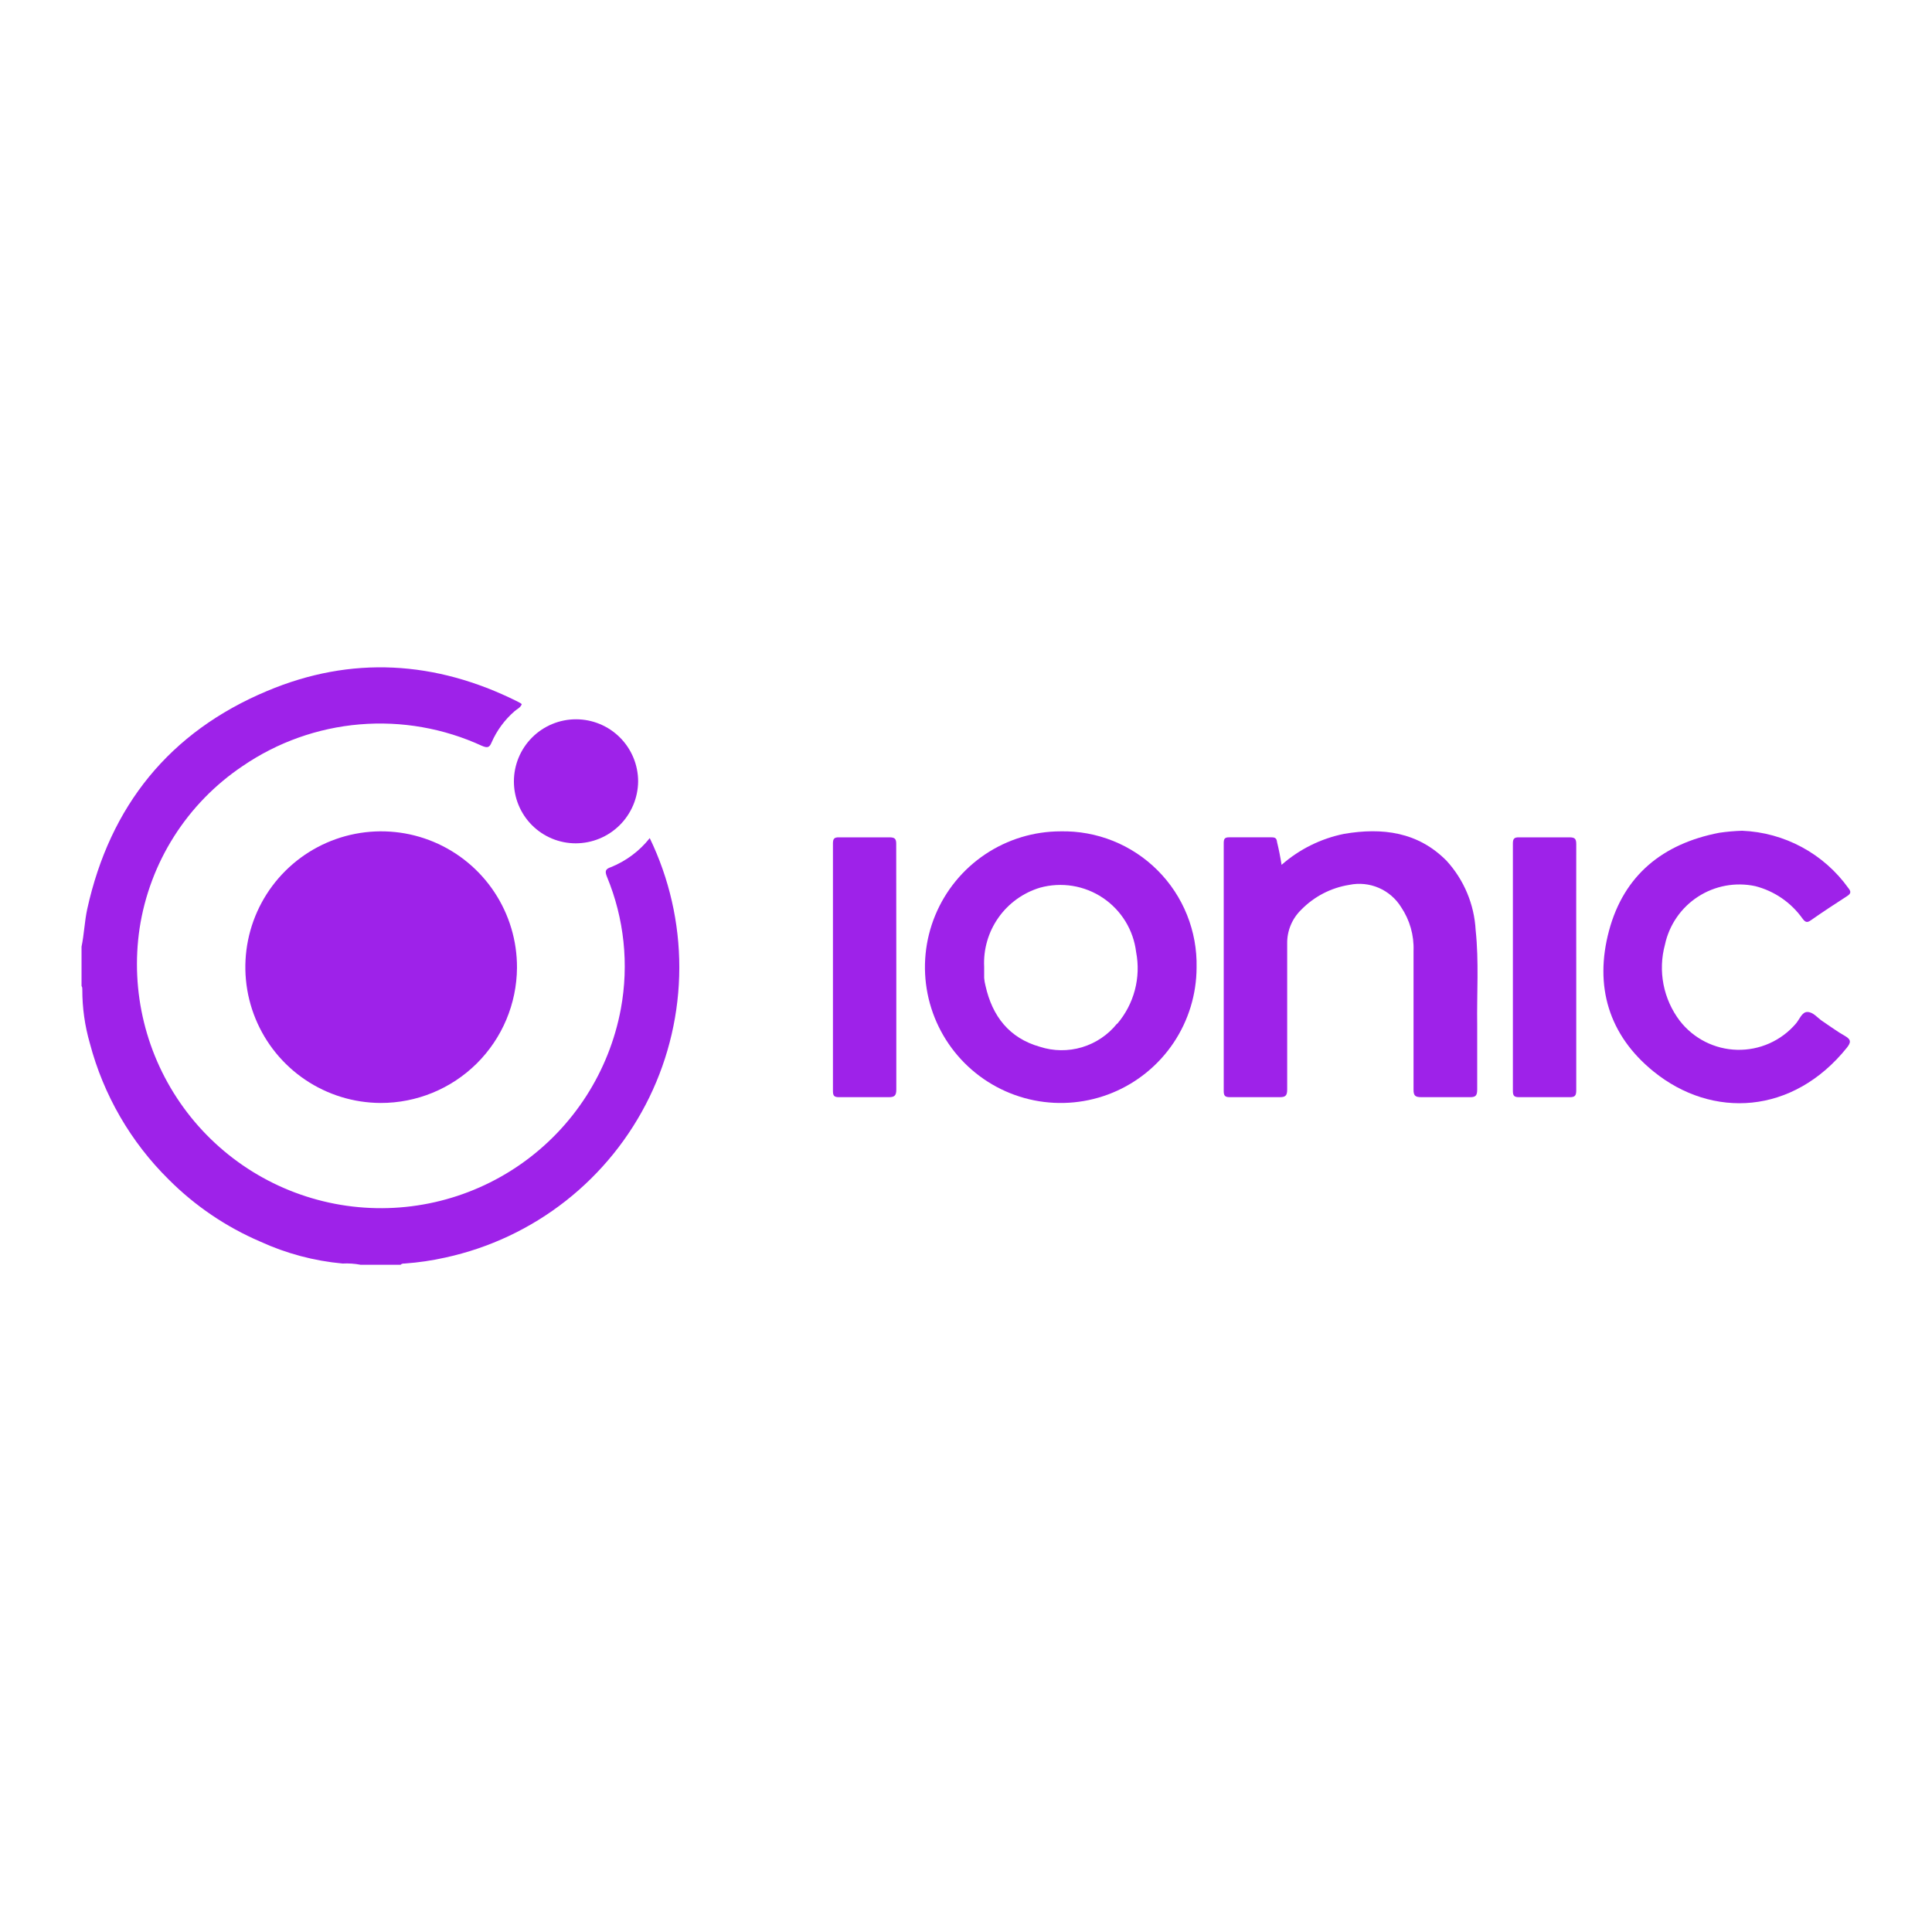 <svg width="200" height="200" viewBox="0 0 200 200" fill="none" xmlns="http://www.w3.org/2000/svg">
<path d="M8.441 98C8.711 96.71 8.751 95.39 9.031 94.1C11.392 83.41 17.561 75.76 27.651 71.53C36.361 67.86 45.081 68.39 53.551 72.61L53.882 72.79C53.932 72.817 53.976 72.855 54.011 72.9C53.882 73.26 53.532 73.39 53.272 73.62C52.248 74.507 51.435 75.61 50.892 76.85C50.672 77.39 50.462 77.45 49.892 77.21C45.934 75.388 41.572 74.622 37.231 74.988C32.889 75.355 28.717 76.84 25.122 79.3C22.276 81.209 19.859 83.687 18.022 86.579C16.185 89.471 14.969 92.713 14.451 96.1C13.479 102.648 15.116 109.316 19.01 114.669C22.903 120.022 28.743 123.633 35.272 124.725C41.801 125.816 48.497 124.302 53.921 120.506C59.344 116.711 63.061 110.938 64.272 104.43C65.121 99.83 64.621 95.082 62.831 90.76C62.592 90.17 62.681 89.95 63.261 89.76C64.831 89.122 66.209 88.088 67.261 86.76C69.283 90.946 70.33 95.536 70.322 100.185C70.314 104.834 69.252 109.42 67.217 113.599C65.181 117.779 62.224 121.442 58.569 124.314C54.913 127.186 50.654 129.191 46.111 130.18C44.722 130.492 43.312 130.699 41.892 130.8C41.742 130.8 41.581 130.8 41.471 130.93H37.342C36.722 130.812 36.091 130.768 35.462 130.8C32.514 130.531 29.633 129.763 26.942 128.53C23.401 127.01 20.183 124.828 17.462 122.1C13.527 118.216 10.709 113.347 9.301 108C8.779 106.193 8.516 104.321 8.521 102.44C8.521 102.31 8.521 102.18 8.441 102.08V98Z" fill="#9E22E9"/>
<path d="M39.398 114.179C36.617 114.167 33.903 113.331 31.597 111.776C29.291 110.221 27.499 108.018 26.446 105.444C25.392 102.87 25.126 100.042 25.68 97.317C26.234 94.592 27.584 92.093 29.559 90.135C31.534 88.177 34.044 86.849 36.774 86.318C39.504 85.787 42.33 86.077 44.894 87.152C47.459 88.228 49.647 90.039 51.182 92.358C52.717 94.676 53.53 97.398 53.518 100.179C53.494 103.905 51.995 107.471 49.349 110.095C46.703 112.718 43.125 114.187 39.398 114.179V114.179Z" fill="#9E22E9"/>
<path d="M132.669 89.529C134.51 87.91 136.745 86.803 139.149 86.319C143.089 85.649 146.799 86.109 149.759 89.119C151.556 91.091 152.616 93.625 152.759 96.289C153.109 99.559 152.869 102.849 152.919 106.119C152.919 108.339 152.919 110.549 152.919 112.759C152.919 113.369 152.799 113.599 152.139 113.579C150.479 113.579 148.829 113.579 147.139 113.579C146.509 113.579 146.319 113.429 146.329 112.779C146.329 107.999 146.329 103.219 146.329 98.439C146.392 96.827 145.94 95.237 145.039 93.899C144.489 93.015 143.682 92.32 142.725 91.909C141.768 91.497 140.709 91.389 139.689 91.599C137.786 91.9 136.032 92.809 134.689 94.189C134.224 94.642 133.856 95.186 133.609 95.786C133.361 96.386 133.238 97.03 133.249 97.679C133.249 102.679 133.249 107.749 133.249 112.789C133.249 113.429 133.059 113.589 132.439 113.579C130.729 113.579 129.029 113.579 127.319 113.579C126.809 113.579 126.679 113.429 126.679 112.939C126.679 104.386 126.679 95.839 126.679 87.299C126.679 86.859 126.759 86.669 127.259 86.679C128.709 86.679 130.169 86.679 131.619 86.679C131.979 86.679 132.159 86.749 132.199 87.169C132.379 87.909 132.529 88.649 132.669 89.529Z" fill="#9E22E9"/>
<path d="M180.346 85.999C182.511 86.087 184.627 86.668 186.533 87.697C188.44 88.726 190.086 90.177 191.346 91.939C191.646 92.309 191.606 92.51 191.206 92.769C189.946 93.579 188.686 94.409 187.456 95.269C187.076 95.54 186.896 95.48 186.616 95.12C185.432 93.44 183.688 92.238 181.696 91.73C179.654 91.297 177.524 91.692 175.773 92.828C174.022 93.964 172.793 95.748 172.356 97.79C171.991 99.135 171.94 100.546 172.207 101.914C172.474 103.282 173.052 104.57 173.896 105.68C174.601 106.587 175.498 107.327 176.523 107.845C177.549 108.363 178.676 108.647 179.825 108.676C180.974 108.704 182.114 108.477 183.164 108.011C184.214 107.545 185.147 106.851 185.896 105.98C186.286 105.54 186.526 104.74 187.116 104.76C187.706 104.78 188.116 105.33 188.586 105.66C189.386 106.19 190.166 106.78 191.006 107.25C191.666 107.63 191.596 107.94 191.186 108.46C185.606 115.4 177.256 115.84 171.186 110.93C166.526 107.16 165.026 102.08 166.566 96.34C168.106 90.6 172.126 87.34 177.966 86.21C178.755 86.094 179.549 86.023 180.346 85.999V85.999Z" fill="#9E22E9"/>
<path d="M92.786 100.2C92.786 104.39 92.786 108.58 92.786 112.78C92.786 113.41 92.606 113.59 91.976 113.58C90.266 113.58 88.566 113.58 86.856 113.58C86.346 113.58 86.226 113.43 86.226 112.94C86.226 104.4 86.226 95.86 86.226 87.32C86.226 86.83 86.356 86.67 86.856 86.68C88.586 86.68 90.326 86.68 92.056 86.68C92.626 86.68 92.786 86.82 92.776 87.4C92.776 91.66 92.786 95.93 92.786 100.2Z" fill="#9E22E9"/>
<path d="M163.173 100.19C163.173 104.41 163.173 108.63 163.173 112.85C163.173 113.42 163.043 113.59 162.463 113.58C160.733 113.58 158.993 113.58 157.263 113.58C156.763 113.58 156.613 113.45 156.613 112.94C156.613 104.4 156.613 95.86 156.613 87.32C156.613 86.82 156.753 86.67 157.263 86.68C158.993 86.68 160.723 86.68 162.453 86.68C163.023 86.68 163.173 86.82 163.173 87.39C163.163 91.65 163.173 95.92 163.173 100.19Z" fill="#9E22E9"/>
<path d="M53.199 80.891C53.199 79.186 53.877 77.55 55.083 76.344C56.288 75.138 57.924 74.461 59.629 74.461C61.335 74.461 62.97 75.138 64.176 76.344C65.382 77.55 66.059 79.186 66.059 80.891C66.043 82.595 65.356 84.224 64.147 85.424C62.937 86.624 61.303 87.298 59.599 87.301C58.758 87.301 57.925 87.135 57.148 86.813C56.371 86.491 55.665 86.018 55.07 85.423C54.476 84.828 54.005 84.121 53.684 83.343C53.362 82.566 53.198 81.732 53.199 80.891Z" fill="#9E22E9"/>
<path d="M109.79 86.06C107.011 86.064 104.296 86.891 101.987 88.437C99.678 89.983 97.879 92.179 96.817 94.747C95.755 97.314 95.478 100.139 96.02 102.864C96.562 105.59 97.9 108.093 99.864 110.059C101.828 112.024 104.331 113.364 107.056 113.908C109.78 114.452 112.605 114.177 115.174 113.117C117.742 112.057 119.939 110.259 121.487 107.951C123.034 105.644 123.864 102.929 123.87 100.15C123.91 98.29 123.574 96.44 122.881 94.713C122.188 92.985 121.153 91.416 119.837 90.1C118.522 88.783 116.953 87.746 115.227 87.052C113.5 86.358 111.65 86.021 109.79 86.06V86.06ZM115.64 105.96C114.708 107.126 113.443 107.98 112.014 108.409C110.585 108.838 109.059 108.821 107.64 108.36C104.47 107.46 102.72 105.19 102.02 102.05C101.948 101.782 101.901 101.507 101.88 101.23C101.88 100.85 101.88 100.47 101.88 100.09C101.789 98.273 102.311 96.478 103.36 94.992C104.41 93.505 105.927 92.413 107.67 91.89C108.764 91.589 109.911 91.527 111.032 91.708C112.153 91.89 113.222 92.311 114.165 92.944C115.108 93.576 115.904 94.404 116.499 95.371C117.093 96.339 117.472 97.423 117.61 98.55C117.864 99.86 117.819 101.211 117.478 102.501C117.137 103.791 116.508 104.987 115.64 106V105.96Z" fill="#9E22E9"/>
</svg>
